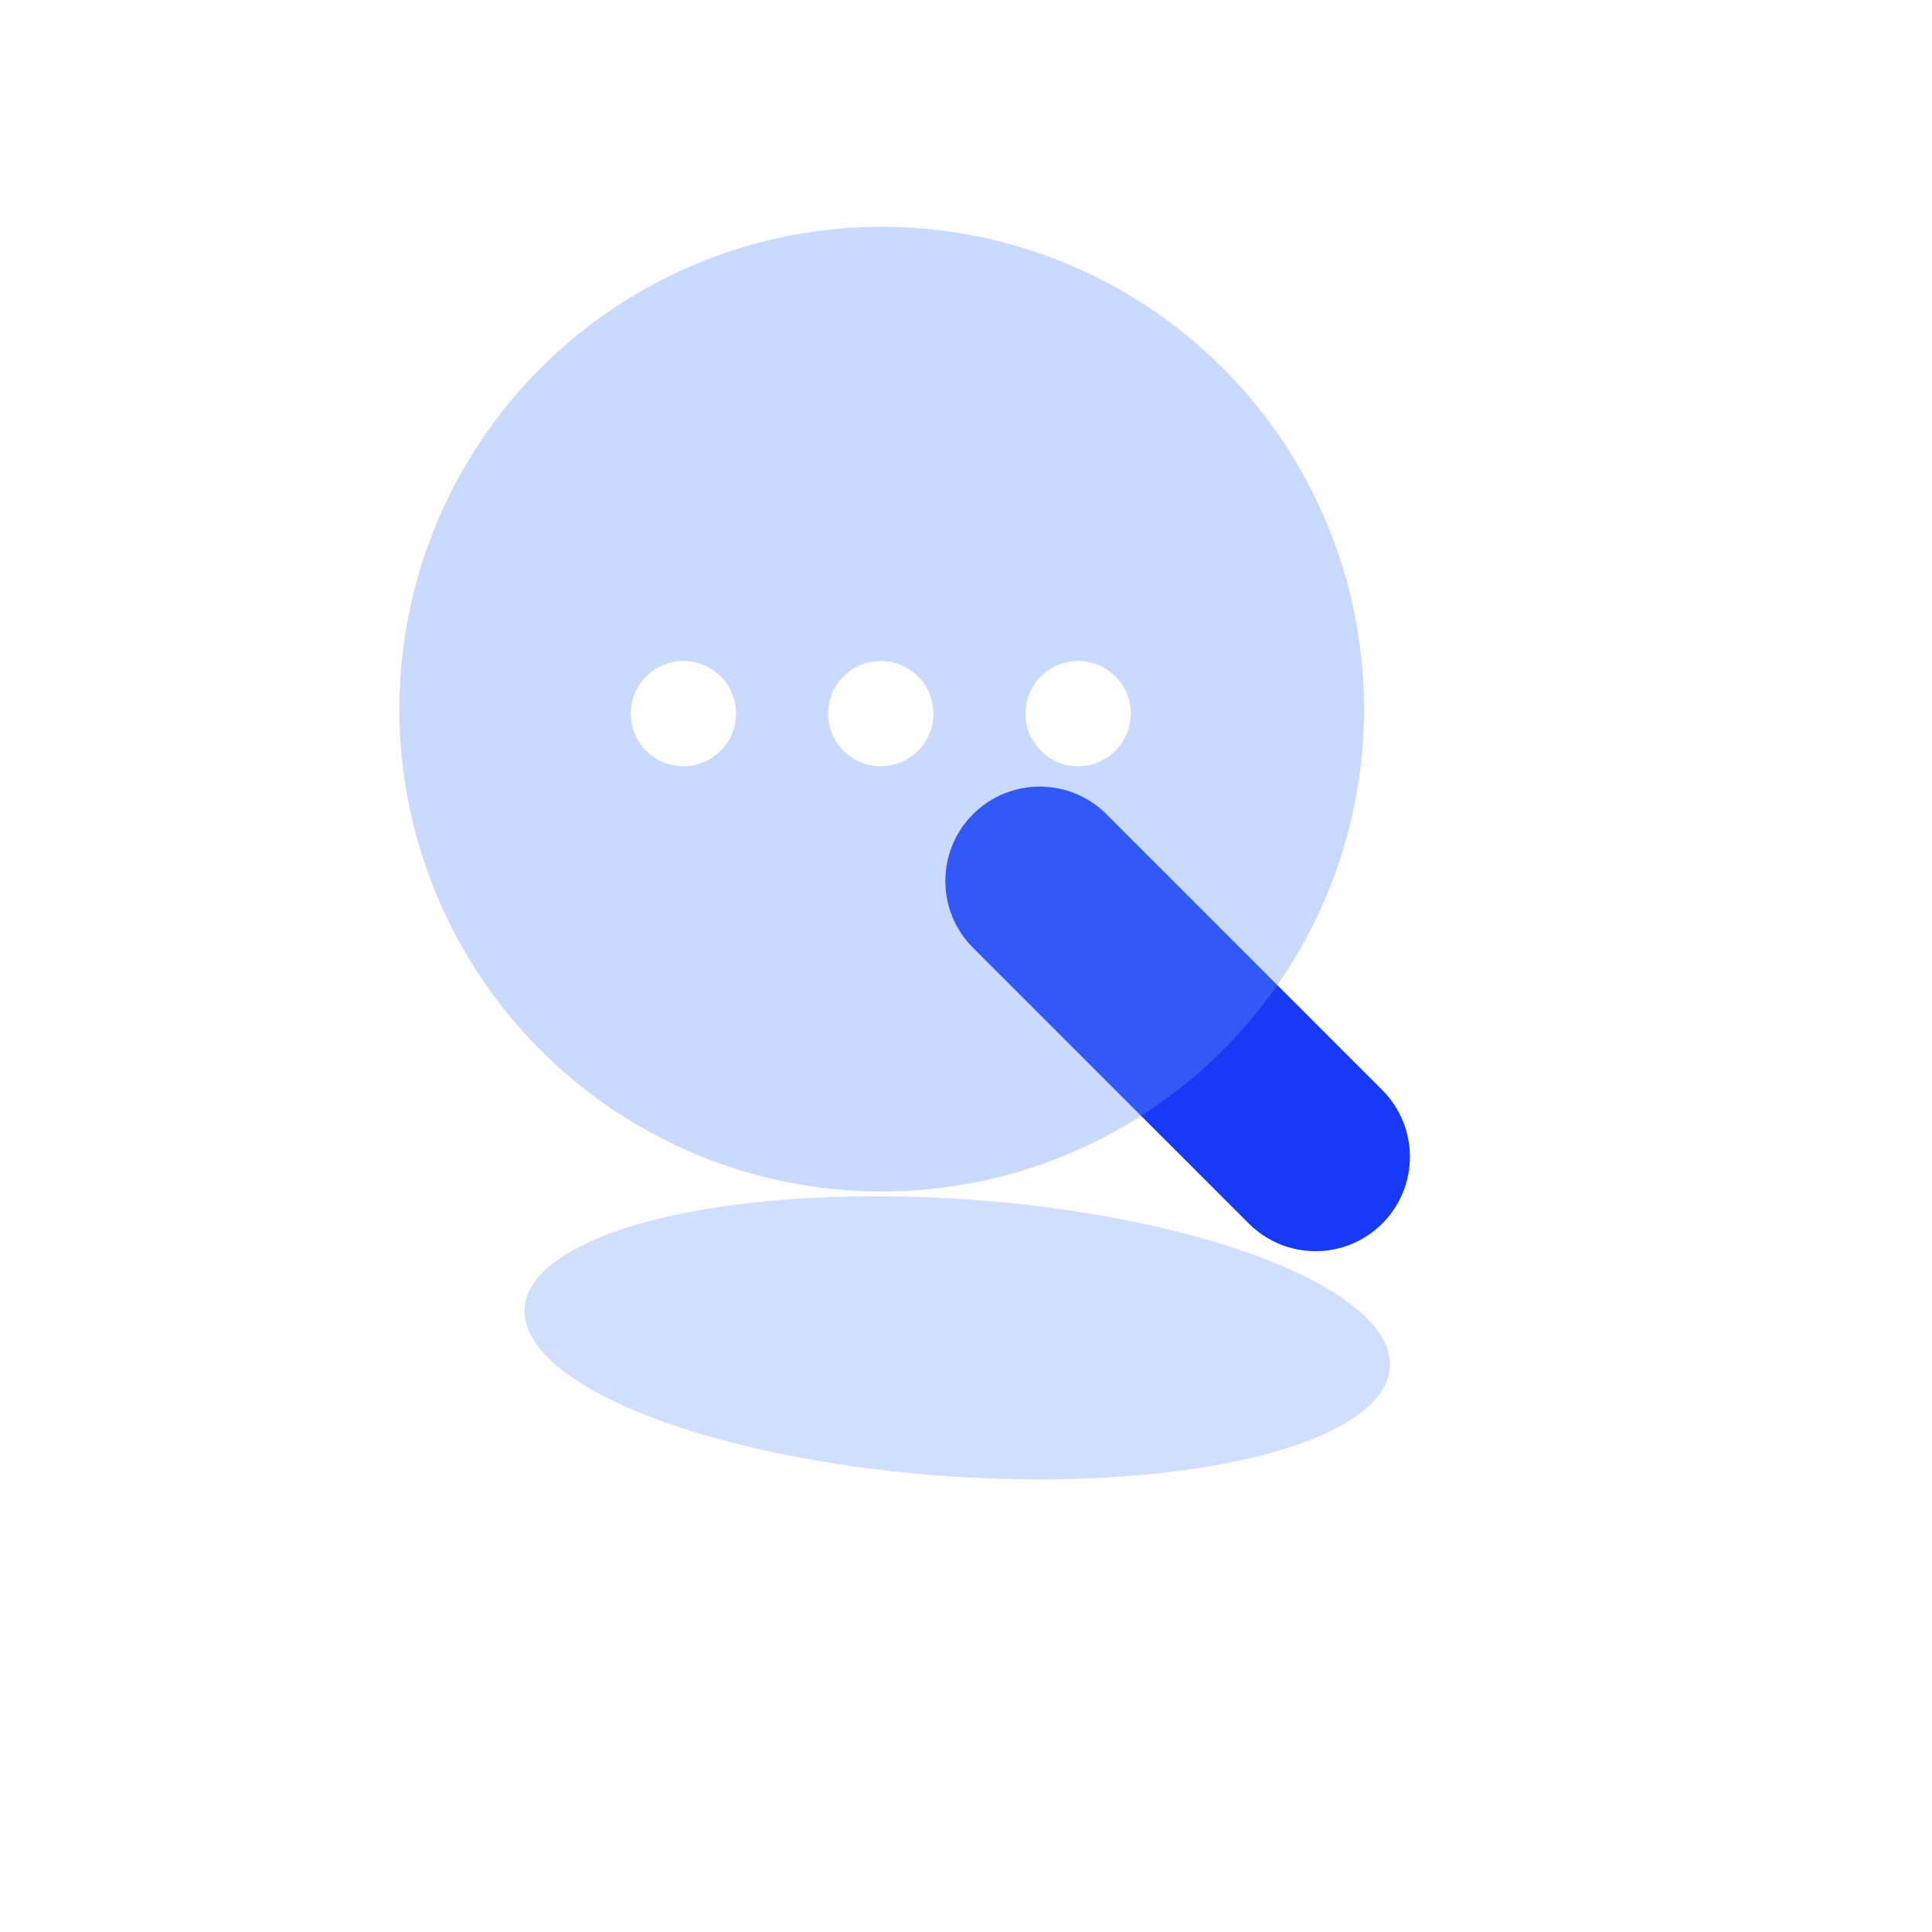 <svg width="120" height="120" viewBox="0 0 120 120" fill="none" xmlns="http://www.w3.org/2000/svg">
<g clip-path="url(#clip0_1537_40532)">
<path fill-rule="evenodd" clip-rule="evenodd" d="M85.855 75.996C88.144 73.707 88.144 69.996 85.855 67.707L68.723 50.575C66.434 48.285 62.723 48.285 60.433 50.575C58.144 52.864 58.144 56.575 60.433 58.864L77.566 75.996C79.855 78.285 83.566 78.285 85.855 75.996Z" fill="#163AF5"/>
<g filter="url(#filter0_b_1537_40532)">
<circle cx="54.764" cy="44.046" r="29.96" fill="#6592FF" fill-opacity="0.35"/>
<circle cx="54.764" cy="44.046" r="30.46" stroke="url(#paint0_linear_1537_40532)" stroke-linecap="round" stroke-linejoin="round"/>
</g>
<circle cx="54.706" cy="44.324" r="3.269" fill="white"/>
<circle cx="66.964" cy="44.324" r="3.269" fill="white"/>
<circle cx="42.449" cy="44.324" r="3.269" fill="white"/>
<g filter="url(#filter1_f_1537_40532)">
<ellipse cx="59.455" cy="83.092" rx="26.93" ry="8.617" transform="rotate(3.931 59.455 83.092)" fill="#6592FF" fill-opacity="0.3"/>
</g>
</g>
<defs>
<filter id="filter0_b_1537_40532" x="-0.195" y="-10.914" width="109.922" height="109.922" filterUnits="userSpaceOnUse" color-interpolation-filters="sRGB">
<feFlood flood-opacity="0" result="BackgroundImageFix"/>
<feGaussianBlur in="BackgroundImageFix" stdDeviation="12"/>
<feComposite in2="SourceAlpha" operator="in" result="effect1_backgroundBlur_1537_40532"/>
<feBlend mode="normal" in="SourceGraphic" in2="effect1_backgroundBlur_1537_40532" result="shape"/>
</filter>
<filter id="filter1_f_1537_40532" x="2.586" y="44.297" width="113.742" height="77.586" filterUnits="userSpaceOnUse" color-interpolation-filters="sRGB">
<feFlood flood-opacity="0" result="BackgroundImageFix"/>
<feBlend mode="normal" in="SourceGraphic" in2="BackgroundImageFix" result="shape"/>
<feGaussianBlur stdDeviation="15" result="effect1_foregroundBlur_1537_40532"/>
</filter>
<linearGradient id="paint0_linear_1537_40532" x1="34.343" y1="21.067" x2="72.565" y2="68.406" gradientUnits="userSpaceOnUse">
<stop stop-color="white" stop-opacity="0.25"/>
<stop offset="1" stop-color="white" stop-opacity="0"/>
</linearGradient>
<clipPath id="clip0_1537_40532">
<rect width="120" height="120" fill="white"/>
</clipPath>
</defs>
</svg>
